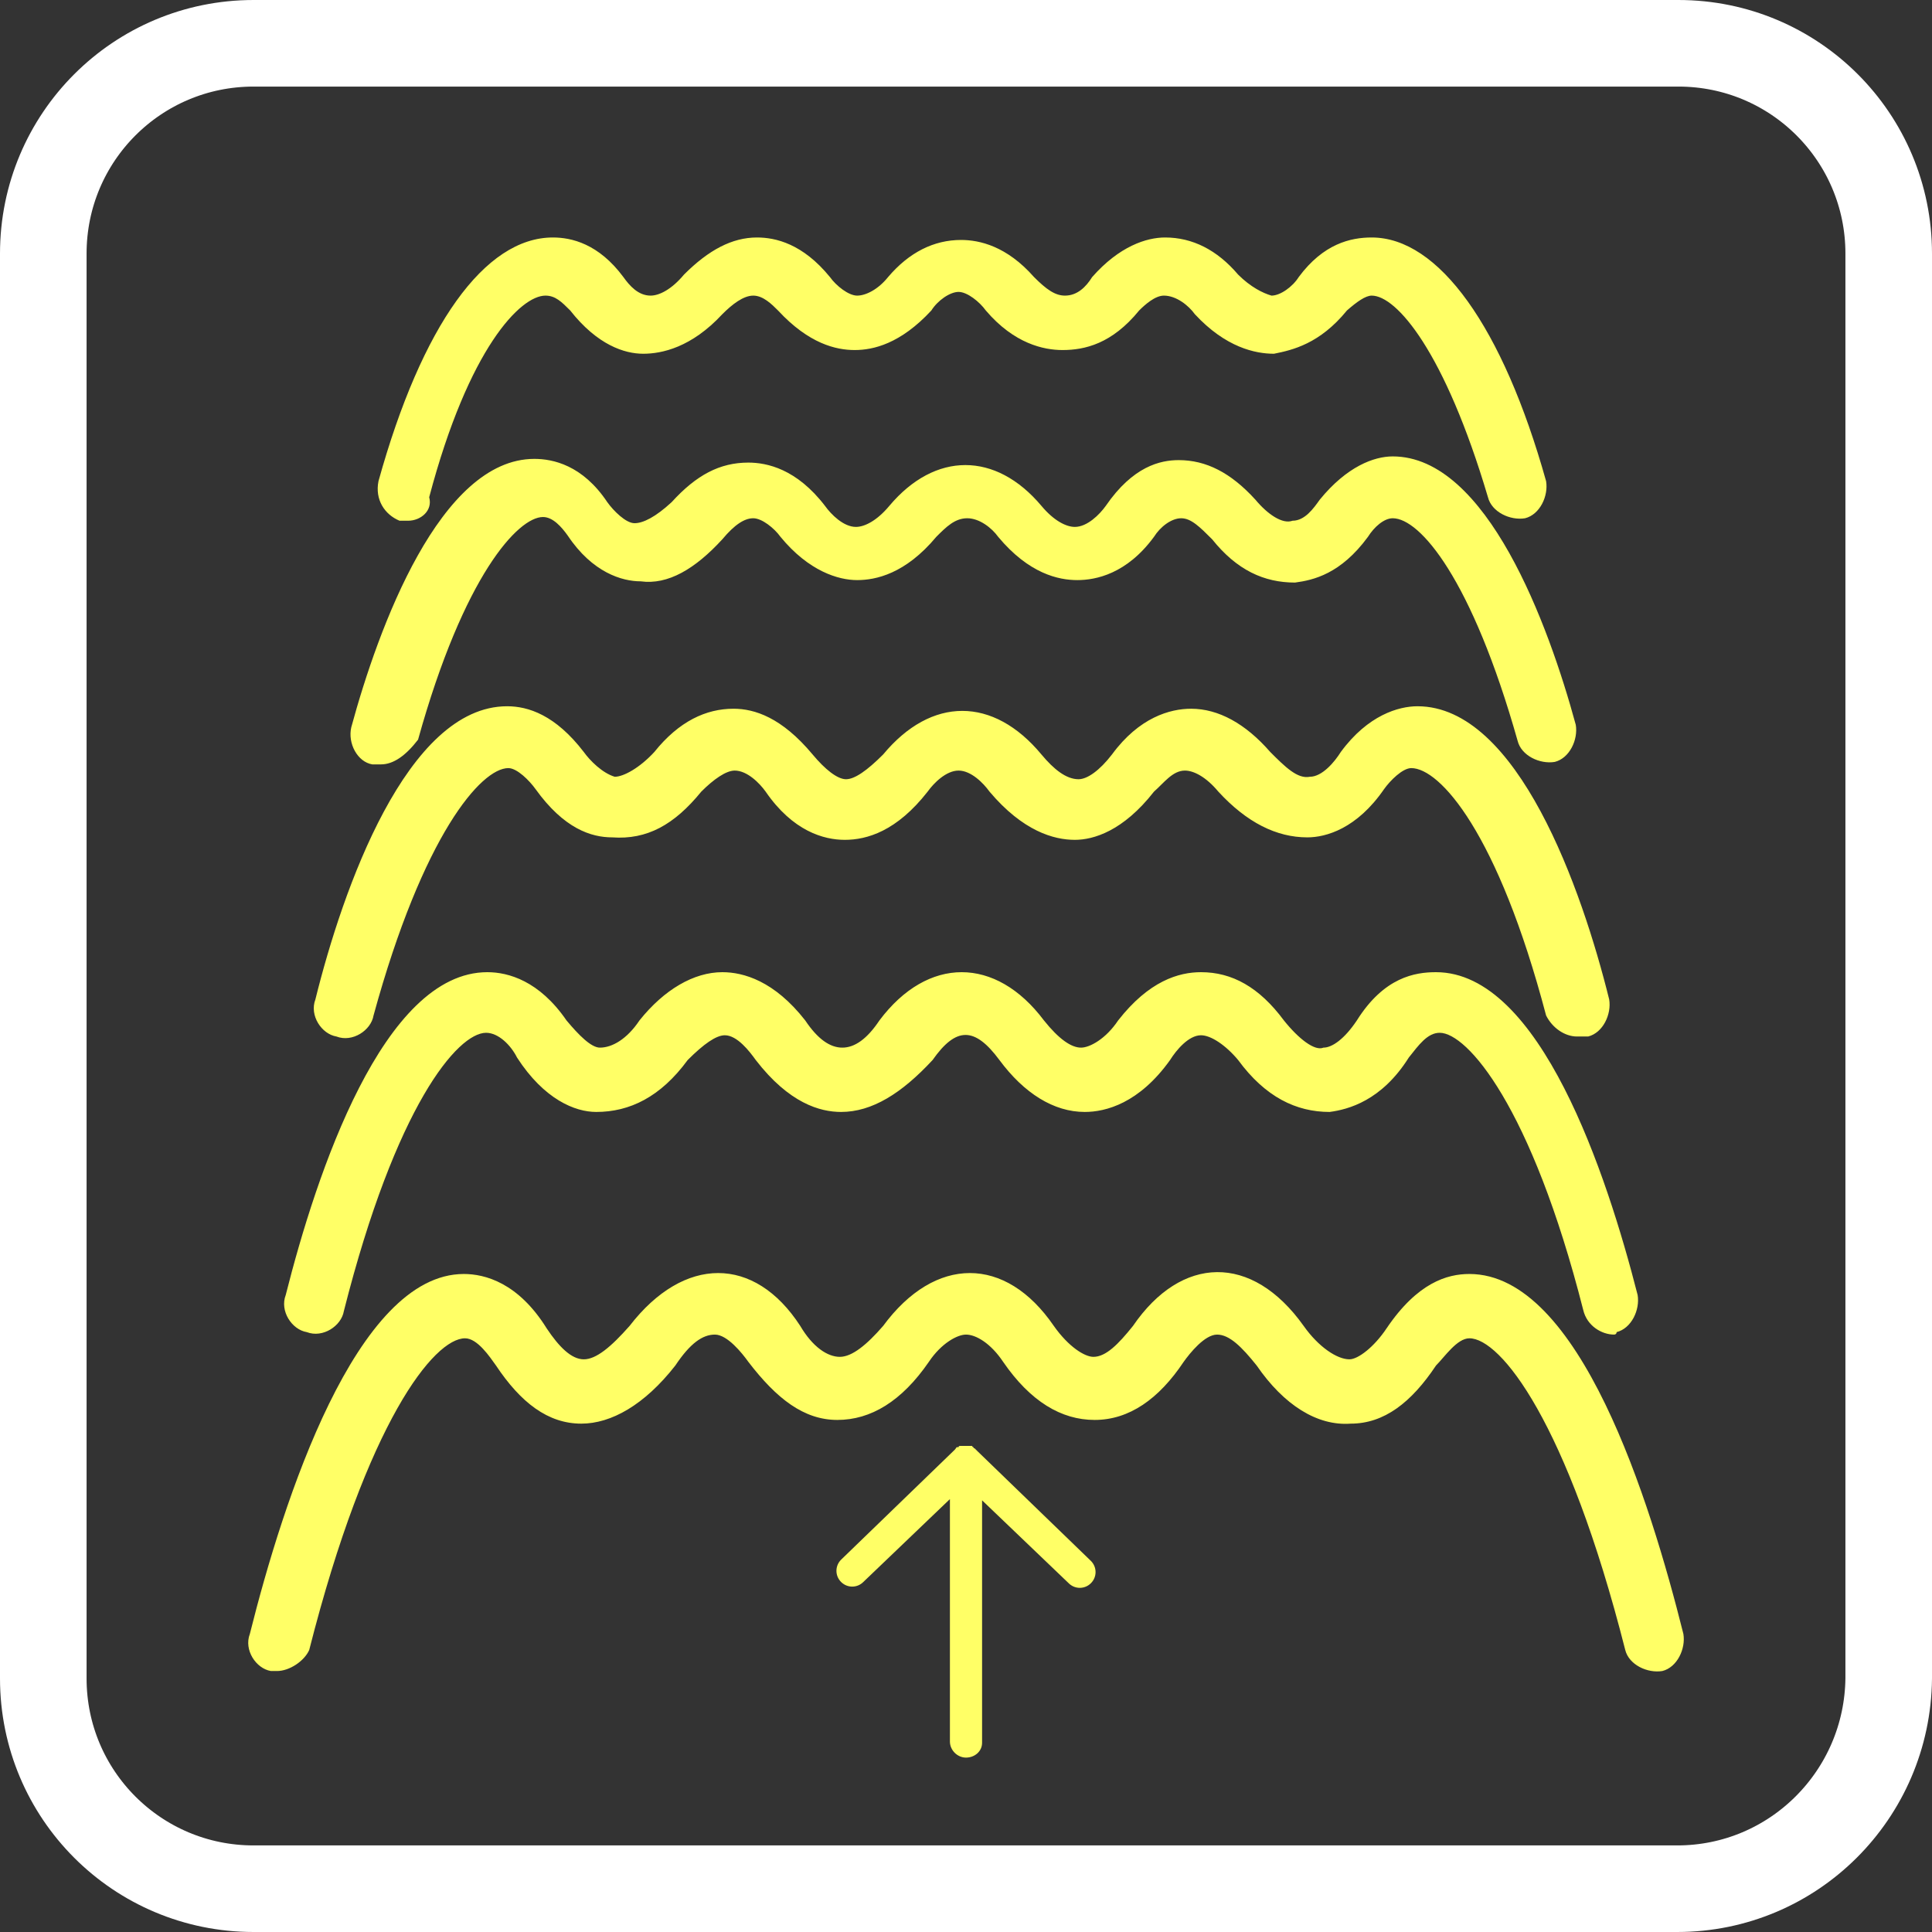 <?xml version="1.0" encoding="utf-8"?>
<!-- Generator: Adobe Illustrator 19.0.0, SVG Export Plug-In . SVG Version: 6.00 Build 0)  -->
<svg version="1.1" id="Layer_1" xmlns="http://www.w3.org/2000/svg" xmlns:xlink="http://www.w3.org/1999/xlink" x="0px" y="0px"
	 viewBox="39.2 -25.9 156.2 156.2" style="enable-background:new 39.2 -25.9 156.2 156.2;" xml:space="preserve">
<rect x="39.2" y="-25.9" width="156.2" height="156.2" fill="#333333" stroke="none"/>
<style type="text/css">
	.st0{fill:none;stroke:#FFFFFF;stroke-width:7;stroke-miterlimit:10;}
	.st1{fill:#FFFF66;}
</style>
<path class="st0" d="M174.8,126.8H59.7c-9.4,0-17-7.6-17-17V-5.4c0-9.4,7.6-17,17-17h115.2c9.4,0,17,7.6,17,17v115.2
	C191.8,119.2,184.2,126.8,174.8,126.8z"/>
<path class="st1" d="M72.2,16.2c-0.2,0-0.5,0-0.7,0c-1.2-0.5-2-1.7-1.7-3.2C73.3,0.4,78.4-6.7,83.9-6.7c1.5,0,3.7,0.5,5.7,3.2
	C90.1-2.8,90.8-2,91.8-2c0.7,0,1.7-0.5,2.7-1.7c2-2,3.9-3,5.9-3c1.5,0,3.7,0.5,5.9,3.2c0.5,0.7,1.5,1.5,2.2,1.5s1.7-0.5,2.5-1.5
	c1.7-2,3.7-3,5.9-3c1.5,0,3.7,0.5,5.9,3c1,1,1.7,1.5,2.5,1.5l0,0c1,0,1.7-0.7,2.2-1.5c2.2-2.5,4.4-3.2,5.9-3.2c2.2,0,4.2,1,5.9,3
	c1,1,2,1.5,2.7,1.7c0.7,0,1.7-0.7,2.2-1.5c2-2.7,4.2-3.2,5.9-3.2c5.4,0,10.6,7.2,14.1,19.7c0.2,1.2-0.5,2.7-1.7,3
	c-1.2,0.2-2.7-0.5-3-1.7C156,2.5,152.1-2,150.1-2c-0.5,0-1.2,0.5-2,1.2c-2.2,2.7-4.4,3.2-5.9,3.5c-1.5,0-3.9-0.5-6.4-3.2
	c-0.5-0.7-1.5-1.5-2.5-1.5c-0.7,0-1.5,0.7-2,1.2c-2.2,2.7-4.4,3.2-6.2,3.2c-1.5,0-3.9-0.5-6.2-3.2c-0.5-0.7-1.5-1.5-2.2-1.5
	s-1.7,0.7-2.2,1.5c-2.5,2.7-4.7,3.2-6.2,3.2s-3.7-0.5-6.2-3.2c-0.5-0.5-1.2-1.2-2-1.2s-1.7,0.7-2.5,1.5c-2.5,2.7-4.9,3.2-6.4,3.2
	S87.5,2,85.3-0.8c-0.7-0.7-1.2-1.2-2-1.2c-2,0-6.2,4.2-9.4,16.3C74.2,15.4,73.2,16.2,72.2,16.2z"/>
<path class="st1" d="M70,35.9c-0.2,0-0.5,0-0.7,0c-1.2-0.2-2-1.7-1.7-3c2.2-8.1,7.2-21.7,14.8-21.7c1.5,0,3.9,0.5,5.9,3.5
	c0.5,0.7,1.5,1.7,2.2,1.7s1.7-0.5,3-1.7c2-2.2,3.9-3.2,6.2-3.2c1.5,0,3.9,0.5,6.2,3.5c0.5,0.7,1.5,1.7,2.5,1.7
	c0.7,0,1.7-0.5,2.7-1.7c3.7-4.4,8.6-4.4,12.3,0c1,1.2,2,1.7,2.7,1.7c1,0,2-1,2.5-1.7c2.2-3.2,4.4-3.7,5.9-3.7c2.2,0,4.2,1,6.2,3.2
	c1,1.2,2.2,2,3,1.7c1,0,1.7-1,2.2-1.7c2.2-2.7,4.4-3.5,5.9-3.5c7.6,0,12.6,13.6,14.8,21.7c0.2,1.2-0.5,2.7-1.7,3
	c-1.2,0.2-2.7-0.5-3-1.7c-3.7-13.1-7.9-18-10.1-18c-0.7,0-1.5,0.7-2,1.5c-2.2,3-4.4,3.5-5.9,3.7c-2.5,0-4.7-1-6.7-3.5
	c-1-1-1.7-1.7-2.5-1.7s-1.7,0.7-2.2,1.5c-2.2,3-4.7,3.5-6.2,3.5s-3.9-0.5-6.4-3.5c-0.5-0.7-1.5-1.5-2.5-1.5s-1.7,0.7-2.5,1.5
	c-2.5,3-4.9,3.5-6.4,3.5s-3.9-0.7-6.2-3.5c-0.5-0.7-1.5-1.5-2.2-1.5s-1.5,0.5-2.5,1.7c-2.2,2.4-4.4,3.7-6.6,3.4
	c-1.5,0-3.9-0.7-5.9-3.7c-0.5-0.7-1.2-1.5-2-1.5c-2,0-6.4,4.7-10.1,18C72,35.2,71,35.9,70,35.9z"/>
<path class="st1" d="M166.7,57.9c-1,0-2-0.7-2.5-1.7c-3.9-14.8-8.6-20-10.9-20c-0.7,0-1.7,1-2.2,1.7c-2.2,3.2-4.7,3.9-6.2,3.9
	c-2.5,0-4.9-1.2-7.2-3.7c-1-1.2-2-1.7-2.7-1.7c-1,0-1.7,1-2.5,1.7c-2.5,3.2-4.9,3.9-6.4,3.9c-1.7,0-4.2-0.7-6.9-3.9
	c-0.5-0.7-1.5-1.7-2.5-1.7s-2,1-2.5,1.7c-2.5,3.2-4.9,3.9-6.7,3.9l0,0c-1.7,0-4.2-0.7-6.4-3.9c-0.5-0.7-1.5-1.7-2.5-1.7
	c-0.7,0-1.7,0.7-2.7,1.7c-2.2,2.7-4.4,3.9-7.2,3.7c-1.7,0-3.9-0.7-6.2-3.9c-0.5-0.7-1.5-1.7-2.2-1.7c-2.2,0-6.9,5.4-10.9,20
	c-0.2,1.2-1.7,2.2-3,1.7c-1.2-0.2-2.2-1.7-1.7-3c2.2-8.9,7.4-23.7,15.5-23.7c1.7,0,3.9,0.7,6.2,3.7c0.5,0.7,1.5,1.7,2.5,2
	c0.7,0,2-0.7,3.2-2c2-2.5,4.2-3.5,6.4-3.5c1.7,0,3.9,0.7,6.4,3.7c1,1.2,2,2,2.7,2l0,0c0.7,0,1.7-0.7,3-2c3.9-4.7,8.9-4.7,12.8,0
	c1,1.2,2,2,3,2c0.7,0,1.7-0.7,2.7-2c2.2-3,4.7-3.7,6.4-3.7c2.2,0,4.4,1.2,6.4,3.5c1.2,1.2,2.2,2.2,3.2,2c1,0,2-1.2,2.5-2
	c2.2-3,4.7-3.7,6.2-3.7c8.1,0,13.3,14.8,15.5,23.7c0.2,1.2-0.5,2.7-1.7,3C167.2,57.9,166.9,57.9,166.7,57.9z"/>
<path class="st1" d="M169.7,82c-1,0-2.2-0.7-2.5-2c-4.2-16.5-9.4-22.4-11.6-22.4c-1,0-1.7,1-2.5,2c-2.2,3.5-4.9,4.2-6.4,4.4
	c-2.7,0-5.2-1.2-7.4-4.2c-1-1.2-2.2-2-3-2c-1,0-2,1.2-2.5,2c-2.5,3.5-5.2,4.2-6.9,4.2l0,0c-2.5,0-4.9-1.5-6.9-4.2s-3.5-2.7-5.4,0
	c-2.5,2.7-4.9,4.2-7.4,4.2c-1.7,0-4.2-0.7-6.9-4.2c-0.5-0.7-1.5-2-2.5-2c-0.7,0-1.7,0.7-3,2c-2.2,3-4.7,4.2-7.4,4.2
	c-1.7,0-4.2-1-6.4-4.4c-0.5-1-1.5-2-2.5-2c-2.3,0-7.3,5.9-11.5,22.5c-0.2,1.2-1.7,2.2-3,1.7c-1.2-0.2-2.2-1.7-1.7-3
	c2.5-9.9,7.9-26.1,16.3-26.1c1.7,0,4.2,0.7,6.4,3.9c1,1.2,2,2.2,2.7,2.2c1,0,2.2-0.7,3.2-2.2c2-2.5,4.4-3.9,6.7-3.9
	c1.7,0,4.2,0.7,6.7,3.9c1,1.5,2,2.2,3,2.2l0,0c1,0,2-0.7,3-2.2c3.9-5.2,9.4-5.2,13.3,0c1.2,1.5,2.2,2.2,3,2.2l0,0c0.7,0,2-0.7,3-2.2
	c2.5-3.2,4.9-3.9,6.7-3.9c2.5,0,4.7,1.2,6.7,3.9c1.2,1.5,2.5,2.5,3.2,2.2c0.7,0,1.7-0.7,2.7-2.2c2.2-3.5,4.7-3.9,6.4-3.9
	c8.4,0,13.8,16.3,16.3,26.1c0.2,1.2-0.5,2.7-1.7,3C169.9,82,169.7,82,169.7,82z"/>
<path class="st1" d="M61.6,109.2c-0.2,0-0.5,0-0.5,0c-1.2-0.2-2.2-1.7-1.7-3c2.7-10.8,8.6-29.1,17.3-29.1c1.7,0,4.4,0.7,6.7,4.4
	c1,1.5,2,2.5,3,2.5s2.2-1,3.7-2.7c4.4-5.7,10.1-5.7,13.8,0c1,1.7,2.2,2.5,3.2,2.5s2.2-1,3.5-2.5c4.2-5.7,9.9-5.7,13.8,0
	c1.2,1.7,2.5,2.5,3.2,2.5l0,0c1,0,2-1,3.2-2.5c3.9-5.7,9.6-5.9,13.8,0c1.2,1.7,2.7,2.7,3.7,2.7c0.7,0,2-1,3-2.5
	c2.5-3.7,4.9-4.4,6.7-4.4c8.9,0,14.6,18.3,17.3,29.1c0.2,1.2-0.5,2.7-1.7,3c-1.2,0.2-2.7-0.5-3-1.7C165.9,89,160.5,82.3,158,82.3
	c-1,0-2,1.5-2.7,2.2c-2,3-4.2,4.7-6.9,4.7c-2.7,0.2-5.4-1.5-7.6-4.7c-1.2-1.5-2.2-2.5-3.2-2.5s-2.2,1.5-2.7,2.2
	c-2,3-4.4,4.7-7.2,4.7l0,0c-2.7,0-5.2-1.5-7.4-4.7c-1-1.5-2.2-2.2-3-2.2c-0.7,0-2,0.7-3,2.2c-2.2,3.2-4.7,4.7-7.4,4.7
	s-4.9-1.7-7.2-4.7C99.2,83.5,98,82,97,82s-2,0.7-3.2,2.5c-2.5,3.2-5.2,4.7-7.6,4.7c-2.7,0-4.9-1.7-6.9-4.7c-0.5-0.7-1.5-2.2-2.5-2.2
	c-2.5,0-7.9,6.7-12.6,25.2C63.8,108.4,62.6,109.2,61.6,109.2z"/>
<path class="st1" d="M118.6,115V95.4l7,6.7c0.5,0.5,1.3,0.5,1.8,0c0.5-0.5,0.5-1.3,0-1.8l-9.2-8.9l0,0c-0.1-0.1-0.1-0.1-0.2-0.2
	c0,0-0.1,0-0.1-0.1c0,0-0.1,0-0.1-0.1h-0.1h-0.1c-0.1,0-0.2,0-0.3,0l0,0l0,0c-0.1,0-0.2,0-0.3,0h-0.1h-0.1c0,0-0.1,0-0.1,0.1h-0.1
	c-0.1,0-0.1,0.1-0.2,0.2l-9.2,8.9c-0.5,0.5-0.5,1.3,0,1.8s1.3,0.5,1.8,0l7-6.7v19.6c0,0.7,0.6,1.3,1.3,1.3
	C118,116.2,118.6,115.7,118.6,115z"/>
</svg>
